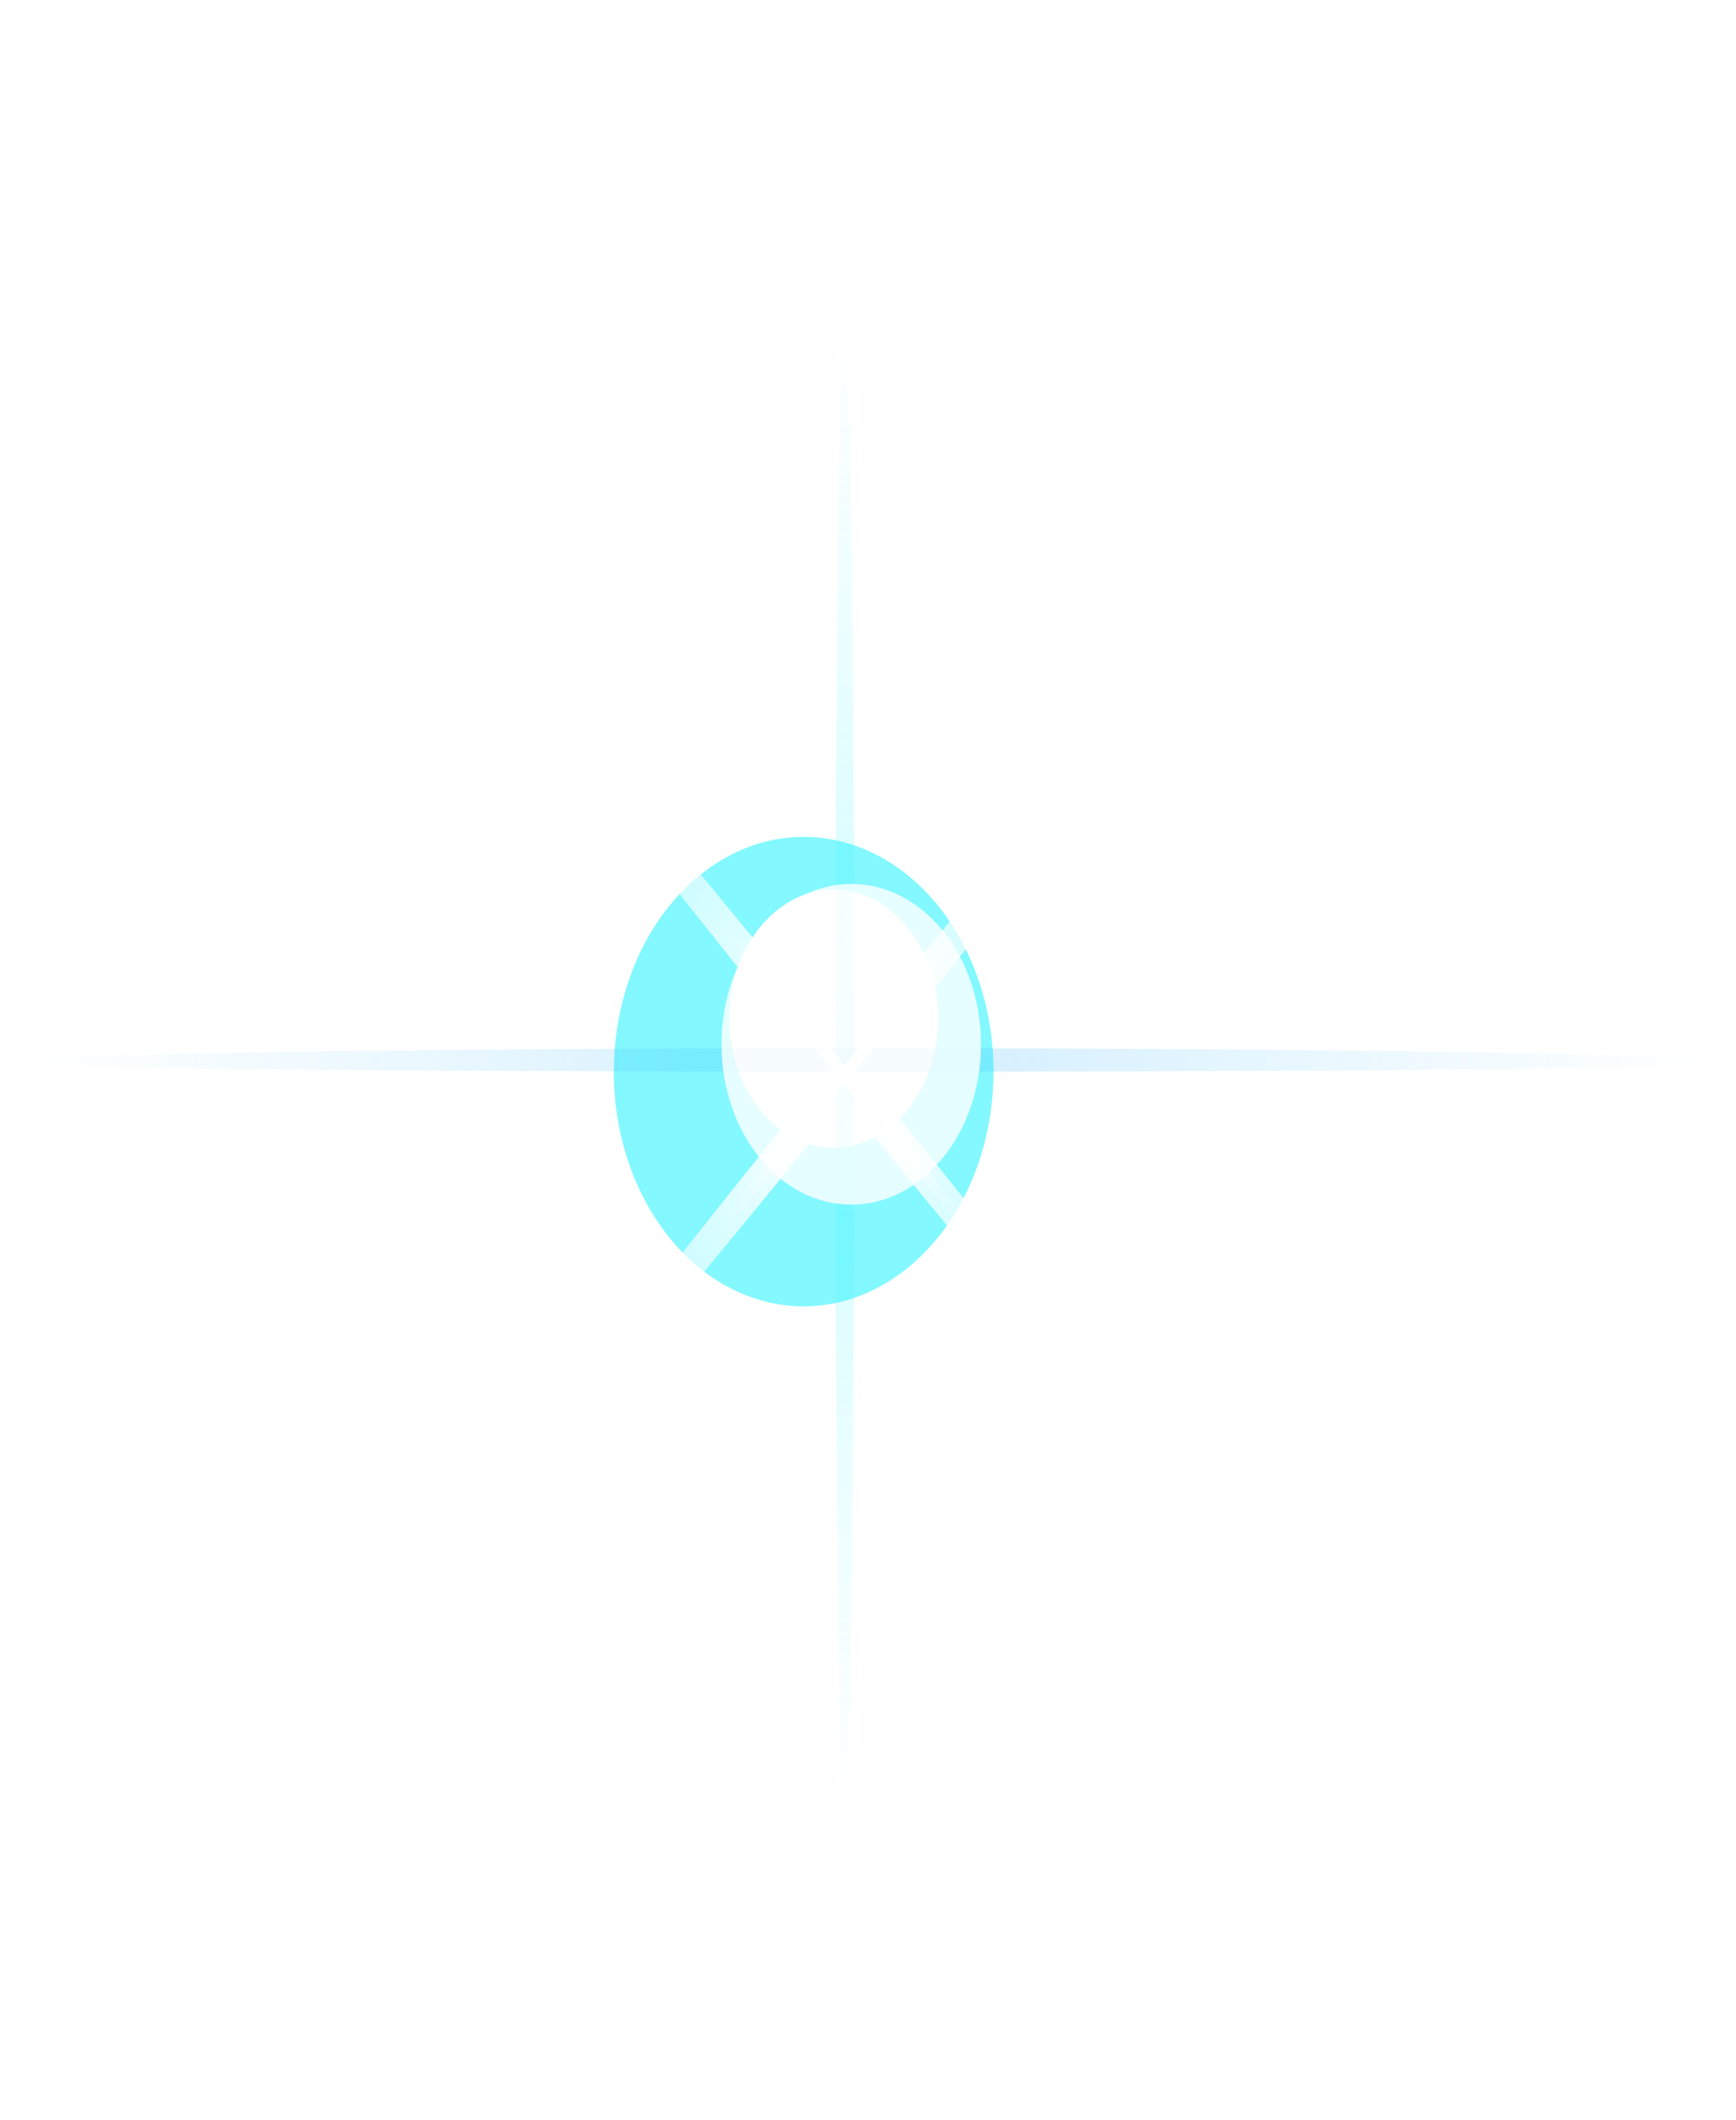 <svg width="222" height="271" viewBox="0 0 222 271" fill="none" xmlns="http://www.w3.org/2000/svg">
<g style="mix-blend-mode:color-dodge" filter="url(#filter0_f_234_3)">
<ellipse cx="25.83" cy="28.677" rx="25.83" ry="28.677" transform="matrix(0.814 -0.581 0.423 0.906 69.617 126.019)" fill="#83F8FF"/>
</g>
<g style="mix-blend-mode:color-dodge" filter="url(#filter1_f_234_3)">
<ellipse cx="14.207" cy="15.773" rx="14.207" ry="15.773" transform="matrix(0.814 -0.581 0.423 0.906 88.382 124.179)" fill="white"/>
</g>
<g style="mix-blend-mode:color-dodge" filter="url(#filter2_f_234_3)">
<ellipse cx="78.289" cy="2.054" rx="78.289" ry="2.054" transform="matrix(0.629 0.777 -0.629 0.777 60.044 75)" fill="url(#paint0_radial_234_3)"/>
<ellipse cx="78.289" cy="2.054" rx="78.289" ry="2.054" transform="matrix(0.629 -0.777 0.629 0.777 57.459 196.708)" fill="url(#paint1_radial_234_3)"/>
</g>
<g style="mix-blend-mode:color-dodge" filter="url(#filter3_f_234_3)">
<ellipse cx="85.966" cy="1.365" rx="85.966" ry="1.365" transform="matrix(0 1.099 0.89 0 106.837 42)" fill="url(#paint2_radial_234_3)" fill-opacity="0.25"/>
<path d="M2.429 135.71C2.429 136.654 52.103 137 112.002 137C171.9 137 219.341 136.654 219.341 135.71C219.341 134.766 170.784 134 110.885 134C50.986 134 2.429 134.766 2.429 135.71Z" fill="url(#paint3_radial_234_3)" fill-opacity="0.25"/>
</g>
<g style="mix-blend-mode:color-dodge" filter="url(#filter4_f_234_3)">
<ellipse cx="31.133" cy="0.817" rx="31.133" ry="0.817" transform="matrix(-0.629 0.777 0.629 0.777 127.071 112.616)" fill="url(#paint4_radial_234_3)"/>
<ellipse cx="31.133" cy="0.817" rx="31.133" ry="0.817" transform="matrix(-0.629 -0.777 -0.629 0.777 128.096 161.016)" fill="url(#paint5_radial_234_3)"/>
</g>
<g style="mix-blend-mode:color-dodge" filter="url(#filter5_f_234_3)">
<ellipse cx="108.86" cy="133.5" rx="16.592" ry="20.5" fill="white" fill-opacity="0.8"/>
</g>
<defs>
<filter id="filter0_f_234_3" x="43.5" y="71.995" width="118.571" height="130.01" filterUnits="userSpaceOnUse" color-interpolation-filters="sRGB">
<feFlood flood-opacity="0" result="BackgroundImageFix"/>
<feBlend mode="normal" in="SourceGraphic" in2="BackgroundImageFix" result="shape"/>
<feGaussianBlur stdDeviation="17.5" result="effect1_foregroundBlur_234_3"/>
</filter>
<filter id="filter1_f_234_3" x="78.268" y="98.716" width="56.714" height="63.006" filterUnits="userSpaceOnUse" color-interpolation-filters="sRGB">
<feFlood flood-opacity="0" result="BackgroundImageFix"/>
<feBlend mode="normal" in="SourceGraphic" in2="BackgroundImageFix" result="shape"/>
<feGaussianBlur stdDeviation="7.5" result="effect1_foregroundBlur_234_3"/>
</filter>
<filter id="filter2_f_234_3" x="55.733" y="73.575" width="104.543" height="127.751" filterUnits="userSpaceOnUse" color-interpolation-filters="sRGB">
<feFlood flood-opacity="0" result="BackgroundImageFix"/>
<feBlend mode="normal" in="SourceGraphic" in2="BackgroundImageFix" result="shape"/>
<feGaussianBlur stdDeviation="1.5" result="effect1_foregroundBlur_234_3"/>
</filter>
<filter id="filter3_f_234_3" x="0.429" y="40" width="220.912" height="193" filterUnits="userSpaceOnUse" color-interpolation-filters="sRGB">
<feFlood flood-opacity="0" result="BackgroundImageFix"/>
<feBlend mode="normal" in="SourceGraphic" in2="BackgroundImageFix" result="shape"/>
<feGaussianBlur stdDeviation="1" result="effect1_foregroundBlur_234_3"/>
</filter>
<filter id="filter4_f_234_3" x="85.402" y="110.242" width="45.19" height="54.417" filterUnits="userSpaceOnUse" color-interpolation-filters="sRGB">
<feFlood flood-opacity="0" result="BackgroundImageFix"/>
<feBlend mode="normal" in="SourceGraphic" in2="BackgroundImageFix" result="shape"/>
<feGaussianBlur stdDeviation="1.5" result="effect1_foregroundBlur_234_3"/>
</filter>
<filter id="filter5_f_234_3" x="62.268" y="83" width="93.184" height="101" filterUnits="userSpaceOnUse" color-interpolation-filters="sRGB">
<feFlood flood-opacity="0" result="BackgroundImageFix"/>
<feBlend mode="normal" in="SourceGraphic" in2="BackgroundImageFix" result="shape"/>
<feGaussianBlur stdDeviation="15" result="effect1_foregroundBlur_234_3"/>
</filter>
<radialGradient id="paint0_radial_234_3" cx="0" cy="0" r="1" gradientUnits="userSpaceOnUse" gradientTransform="translate(0.367 1.57) scale(155.908 3002.36)">
<stop stop-color="white" stop-opacity="0"/>
<stop offset="0.486" stop-color="white"/>
<stop offset="1" stop-color="white" stop-opacity="0"/>
</radialGradient>
<radialGradient id="paint1_radial_234_3" cx="0" cy="0" r="1" gradientUnits="userSpaceOnUse" gradientTransform="translate(0.367 1.57) scale(155.908 3002.36)">
<stop stop-color="white" stop-opacity="0"/>
<stop offset="0.486" stop-color="white"/>
<stop offset="1" stop-color="white" stop-opacity="0"/>
</radialGradient>
<radialGradient id="paint2_radial_234_3" cx="0" cy="0" r="1" gradientUnits="userSpaceOnUse" gradientTransform="translate(0.403 1.043) scale(171.197 1994.35)">
<stop stop-color="#3FF3FF" stop-opacity="0"/>
<stop offset="0.486" stop-color="#46F4FF"/>
<stop offset="1" stop-color="#42F4FF" stop-opacity="0"/>
</radialGradient>
<radialGradient id="paint3_radial_234_3" cx="0" cy="0" r="1" gradientUnits="userSpaceOnUse" gradientTransform="translate(218.833 135.307) rotate(-180) scale(215.984 2499.23)">
<stop stop-color="#4ABEFF" stop-opacity="0"/>
<stop offset="0.486" stop-color="#4BBEFF"/>
<stop offset="1" stop-color="#47BDFF" stop-opacity="0"/>
</radialGradient>
<radialGradient id="paint4_radial_234_3" cx="0" cy="0" r="1" gradientUnits="userSpaceOnUse" gradientTransform="translate(0.146 0.624) scale(62 1193.96)">
<stop offset="0.115" stop-color="white" stop-opacity="0"/>
<stop offset="0.486" stop-color="white"/>
<stop offset="0.891" stop-color="white" stop-opacity="0"/>
</radialGradient>
<radialGradient id="paint5_radial_234_3" cx="0" cy="0" r="1" gradientUnits="userSpaceOnUse" gradientTransform="translate(0.146 0.624) scale(62 1193.96)">
<stop offset="0.115" stop-color="white" stop-opacity="0"/>
<stop offset="0.486" stop-color="white"/>
<stop offset="0.891" stop-color="white" stop-opacity="0"/>
</radialGradient>
</defs>
</svg>
